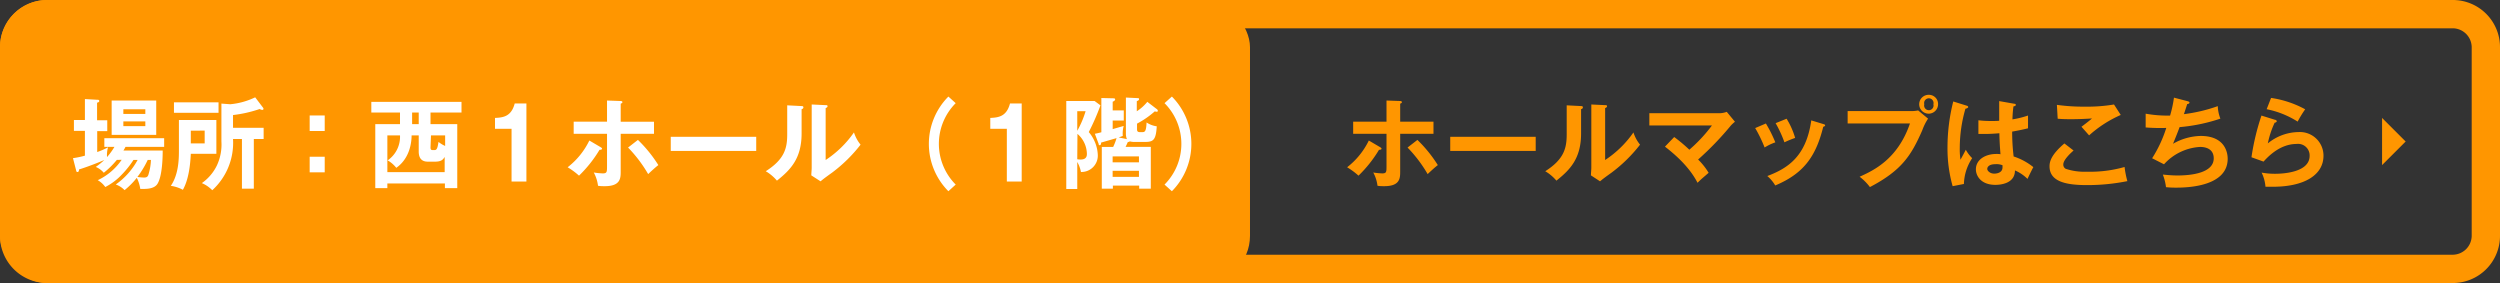 <svg xmlns="http://www.w3.org/2000/svg" width="530" height="60"><rect width="100%" height="100%" fill="#333333" stroke="none"/><defs><style>.cls-1{fill:#ff9600}</style></defs><g id="レイヤー_2" data-name="レイヤー 2"><g id="object"><path class="cls-1" d="M520 6a4.05 4.05 0 014 4v40a4.05 4.05 0 01-4 4H10a4.05 4.05 0 01-4-4V10a4.05 4.05 0 014-4h510m0-6H10A10 10 0 000 10v40a10 10 0 0010 10h510a10 10 0 0010-10V10a10 10 0 00-10-10z"/><rect class="cls-1" width="265" height="60" rx="10"/><path d="M24.77 33.9A18.64 18.64 0 0122 36.63a4.41 4.41 0 00-1.7-1.24 14.35 14.35 0 001.81-1.47c-2.65 1.14-5 1.91-5.36 2 0 .27-.06.55-.33.55s-.25-.28-.32-.49l-.63-2.45A18.88 18.88 0 0018 33v-5.25h-2.33v-2.31H18V21l2.58.15c.25 0 .46 0 .46.25s-.11.25-.46.38v3.71h2.16v2.31h-2.13v4.43a15.72 15.72 0 002.29-1 6.11 6.11 0 00-.21 2.07 14.3 14.3 0 001.57-2.16h-2.14V29.3H34.8v1.83h-8.19a7.75 7.75 0 01-.44.78h8.32c0 1.22-.05 5.35-1.1 7.05-.56.93-1.89 1.09-2.87 1.09h-.78A7.69 7.69 0 0029 37.7a16.8 16.8 0 01-2.59 2.61 4.89 4.89 0 00-1.87-1.2 15.23 15.23 0 004.64-5.21h-.88a19 19 0 01-2.37 3 12.78 12.78 0 01-3.61 2.75 5 5 0 00-1.6-1.45 12.65 12.65 0 005.08-4.33zm8.35-5.31h-9.45v-7.28h9.45zm-2.31-4.43v-1h-4.66v1zm-4.66 1.58v1h4.66v-1zm5.17 8.16a19.78 19.78 0 01-2.19 3.61 10.46 10.46 0 001.39.13c.56 0 .84-.13 1-.8A11.74 11.74 0 0032 33.9zm14.55-8.46v7.16h-5.42c-.12 2.65-.52 5.59-1.68 7.64a7.55 7.55 0 00-2.56-.84c1.68-2.45 1.72-5.75 1.72-7.49v-6.47zm.46-3.74v2.21h-9.45V21.7zm-5.88 6v2.7h2.94v-2.71zM53.81 40h-2.52V29.47H49.4A13.59 13.59 0 0145 40.33a6.7 6.7 0 00-2.21-1.51 9.78 9.78 0 003.15-3.66 10.48 10.48 0 001-5.2v-8l1.87.14a15.33 15.33 0 005.29-1.47l1.66 2.19a.42.42 0 01.1.25.23.23 0 01-.25.23 1.28 1.28 0 01-.56-.19 26.83 26.83 0 01-5.65 1.28v2.71h6.49v2.37h-2.08zm15.03-15.52v3.29h-3.19v-3.29zm0 8.75v3.3h-3.19v-3.3zm22.43-6.91h5.67v13.57h-2.62v-1h-12.2v1h-2.56V26.32h5.24v-2.47h-6.08V21.6h19.12v2.25h-6.57zm3 10.17v-3.22c-.34.55-.68 1-2.06 1h-1.44c-.51 0-2 0-2-2.14V28.7h-1.51c0 1.05-.19 4.74-3.25 6.88A6.31 6.31 0 0082.18 34a6.06 6.06 0 002.62-5.3h-2.68v7.79zm-5.5-12.64h-1.4v2.47h1.4zm2.5 7.39c0 .58.19.58.69.58s.76 0 1-1.74a5.86 5.86 0 001.41.86V28.7h-3zm20.33 7.24h-3.15V27.31h-3.51V25c1.75-.08 3.45-.29 4.18-3.06h2.48zm15.77-7.26c.17.1.27.21.27.33s-.27.23-.54.21a26.51 26.51 0 01-4.35 5.48 15.2 15.2 0 00-2.41-1.78 16 16 0 004.6-5.67zm1.32-9.91l2.8.1c.27 0 .46.06.46.25s-.17.23-.36.32v3.82h7.06v2.56h-7.06v7.94c0 1.45 0 3.17-3.38 3.17-.38 0-1 0-1.43-.09a8 8 0 00-.9-2.81 15.07 15.07 0 001.91.19c.9 0 .9-.32.9-1.64v-6.76h-7.07V25.8h7.07zm6.55 8.35a28.27 28.27 0 014.33 5.34c-.71.54-1.72 1.49-2.16 1.91a28.56 28.56 0 00-4.26-5.63zm25.08-.66v3H142.2v-3zm9.51-6.52c.21 0 .49 0 .49.27s-.21.34-.38.4v5.15c0 5.33-2.37 7.72-5.23 10a9.17 9.17 0 00-2.37-2c4-2.54 4.55-4.92 4.55-7.81v-6.16zm5.21-.19c.23 0 .4 0 .4.23s-.21.3-.4.4v11a22 22 0 006-5.85 7.94 7.94 0 001.4 2.6 31.36 31.36 0 01-6 5.9c-1.75 1.26-1.93 1.41-2.48 1.87L172 37.18c0-.57.08-1.09.08-1.66V22.15zm27.57-.42a12.22 12.22 0 000 17.26l-1.55 1.41a14.23 14.23 0 010-20.07zm13.99 16.61h-3.15V27.31h-3.51V25c1.75-.08 3.45-.29 4.18-3.06h2.48zm16.7-16.15a48.33 48.33 0 01-2.48 5.67 8 8 0 011.91 4.77 3.47 3.47 0 01-3.57 3.69 6.66 6.66 0 00-.78-2.12v5.73h-2.33V21.41h6zm-4.92 1.24v4.16a20.5 20.5 0 001.77-4.16zm0 10.19a4.22 4.22 0 00.72.06c1.32 0 1.32-.88 1.32-1.22a5.74 5.74 0 00-2-4.22zm10.52-4.27a3.06 3.06 0 01-.21-1.15v-7.66l2.44.12c.19 0 .35 0 .35.21s-.1.27-.48.44v2.14a9.47 9.47 0 002.23-2l2 1.53a.49.49 0 01.23.36.2.2 0 01-.23.21 2.41 2.41 0 01-.42-.08 19.21 19.21 0 01-3.76 2.6v1.13c0 .32 0 .67.61.67h.52c.51 0 .82-.12.89-2.05a5.17 5.17 0 002.16.82c-.17 3-.78 3.31-2.54 3.31h-2.27a3.37 3.37 0 01-.9-.12c-.09.08-.13.08-.44.17-.23.54-.34.75-.46 1h5.35V40h-2.46v-.65h-5.58V40h-2.35v-8.85h2.41a11.82 11.82 0 00.72-1.87l-3.28.95c0 .17 0 .55-.29.55s-.19-.17-.21-.24l-.82-2.18c.52-.1.82-.17 1.38-.32v-7.26l2.5.06c.15 0 .42 0 .42.23s-.27.4-.52.49v1.85h2.35v2.14h-2.35v1.82l2.33-.67a6.37 6.37 0 00-.19 2.12l-.86.32zm2.56 4.92v-1.26h-5.58v1.26zm0 3.08v-1.28h-5.58v1.28zm5.42 1.64a12.22 12.22 0 000-17.26l1.56-1.4a14.26 14.26 0 010 20.07z" fill="#fff"/><path class="cls-1" d="M292.62 31.22c.17.1.27.21.27.33s-.27.23-.54.21a26.51 26.51 0 01-4.35 5.48 15.2 15.2 0 00-2.41-1.78 16 16 0 004.6-5.67zm1.32-9.91l2.8.1c.27 0 .46.06.46.25s-.17.23-.36.32v3.82h7.06v2.56h-7.06v7.94c0 1.45 0 3.17-3.38 3.17-.38 0-1 0-1.43-.09a8 8 0 00-.9-2.81 15.07 15.07 0 001.91.19c.9 0 .9-.32.9-1.64v-6.76h-7.07V25.8h7.07zm6.55 8.35a28.27 28.27 0 014.33 5.34c-.71.54-1.72 1.49-2.16 1.91a28.56 28.56 0 00-4.26-5.63zm25.08-.66v3h-18.12v-3zm9.51-6.52c.21 0 .49 0 .49.27s-.21.34-.38.4v5.15c0 5.33-2.37 7.72-5.23 10a9.17 9.17 0 00-2.37-2c4-2.54 4.55-4.92 4.55-7.81v-6.16zm5.21-.19c.23 0 .4 0 .4.23s-.21.3-.4.4v11a22 22 0 006-5.85 7.94 7.94 0 001.4 2.6 31.36 31.36 0 01-6 5.9c-1.75 1.26-1.93 1.41-2.48 1.87l-1.93-1.26c0-.57.08-1.09.08-1.66V22.15zm14.64 6.76a32.51 32.51 0 013.21 2.69 32.12 32.12 0 004.79-5.14h-13.27V24h15a4.66 4.66 0 001.41-.29l1.74 2.1a8.18 8.18 0 00-.84.77 64.17 64.17 0 01-6.97 7.24 14.22 14.22 0 012.23 2.81c-.23.21-1.31 1.14-1.52 1.32-.37.34-.6.57-.83.8-.63-1.17-2.15-4-6.91-7.66zm19.44-2.87a28.4 28.4 0 012 4 10.57 10.57 0 00-2.27 1.09 29.68 29.68 0 00-2-4.12zm12.18.12c.21.07.38.11.38.28s-.27.27-.4.29c-1.62 6.57-4.37 10-10.18 12.45a7.82 7.82 0 00-1.68-2c4.37-1.65 8.25-4.17 9.32-11.8zm-7.79-1.13a16.51 16.51 0 011.81 4.07 21.64 21.64 0 00-2.27.93 25.14 25.14 0 00-1.87-4.06zm26.44-1.62a7 7 0 001.45-.14l2.1 1.74a11.51 11.51 0 00-1.22 2.45c-2.35 5.38-4.37 8.53-11.11 12.06a10.94 10.94 0 00-2.18-2.19c2.9-1.32 8.06-3.67 10.67-11.29H391.7v-2.63zm5.67-1.45a2 2 0 11-1.95-2 1.94 1.94 0 011.95 2zm-2.92 0a1 1 0 101.93 0 1 1 0 10-1.93 0zm9.05.32c.17.06.26.15.26.29s-.32.3-.59.34a30.17 30.17 0 00-1.2 8.33 15.73 15.73 0 00.15 2.48c.19-.33 1-1.83 1.13-2.12a7.59 7.59 0 001.35 1.79 10.41 10.41 0 00-1.75 5.47l-2.39.47a29.44 29.44 0 01-1.09-8.3 39.76 39.76 0 011.22-9.66zm10.06-.42c.23 0 .3.14.3.27s-.3.27-.51.29a24.58 24.58 0 00-.21 2.75 19.59 19.59 0 003.3-.82v2.71c-1.7.42-2.75.59-3.36.7a43.32 43.32 0 00.31 5.27 13.18 13.18 0 014.18 2.26c-.31.55-1.09 2.17-1.24 2.5a8.57 8.57 0 00-2.66-1.8c0 2.87-3.24 3.06-4.16 3.06-3 0-4.12-1.87-4.12-3.29 0-2.1 2.06-3.26 4.33-3.26.38 0 .63 0 .88.06-.06-.81-.21-2.6-.23-4.45-1.28.11-2.35.15-3 .15h-1.45v-2.9a21.59 21.59 0 002.6.15c.87 0 1.43 0 1.81-.06v-4.16zM423 34.81c-1.3 0-1.7.58-1.7 1s.61 1 1.47 1c.14 0 1.76 0 1.76-1.32a3.91 3.91 0 000-.46 3.41 3.41 0 00-1.53-.22zm16.6-2.9c-.31.27-2.18 1.89-2.18 2.94a1 1 0 00.52.94 12.51 12.51 0 004.47.61 26.49 26.49 0 008-1 20.07 20.07 0 00.59 3 42.74 42.74 0 01-8.63.84c-4.72 0-7.87-.88-7.87-4 0-.94.31-2.41 3.15-4.83zm10-7.54a25.16 25.16 0 00-6.71 4.33l-1.62-1.83c.17-.11 1.78-1.34 2.23-1.76-1.12.08-2.67.16-4.54.16-1.55 0-2.21-.06-2.73-.1l-.17-2.94a40.56 40.56 0 006 .38 33.78 33.78 0 006.11-.46zm14.15-2.92c.27.07.42.15.42.32s-.25.27-.48.29c-.11.34-.59 1.85-.7 2.14a33.45 33.45 0 007.18-1.7 8.13 8.13 0 00.55 2.65 36.64 36.64 0 01-8.65 1.8c-.1.3-.48 1.33-1.39 3.53a12.2 12.2 0 015.88-1.66c5.38 0 5.71 3.87 5.71 4.83 0 5.82-8.31 6.13-10.87 6.13a19.22 19.22 0 01-2.21-.1 10.88 10.88 0 00-.67-2.67c.67.06 1.79.19 3.17.19 2.71 0 7.62-.48 7.62-3.63 0-1.72-1.26-2.42-2.91-2.42a11.16 11.16 0 00-7.63 3.68l-2.52-1.28a26.85 26.85 0 003-6.43 39.9 39.9 0 01-4.37-.1V24.1a25.65 25.65 0 005.18.4 25.55 25.55 0 00.82-3.8zm18.56 3.95c.15 0 .36.13.36.31s-.29.3-.44.3a19.17 19.17 0 00-1.45 4.39 10.43 10.43 0 016.49-2.4 5 5 0 015.31 5c0 4.1-4.05 6.59-10.73 6.59h-1.57a8.31 8.31 0 00-.82-3 15.59 15.59 0 002.9.25c1.32 0 7.28-.19 7.28-3.8a2.45 2.45 0 00-2.77-2.52c-3.63 0-6.21 2.88-7 3.74l-2.56-.92a50.69 50.69 0 012.12-8.84zm-.84-4.64a21.62 21.62 0 017.23 2.41 23.88 23.88 0 00-1.6 2.61 19.36 19.36 0 00-6.57-2.63zM505 35V25l5 5-5 5z"/></g></g></svg>